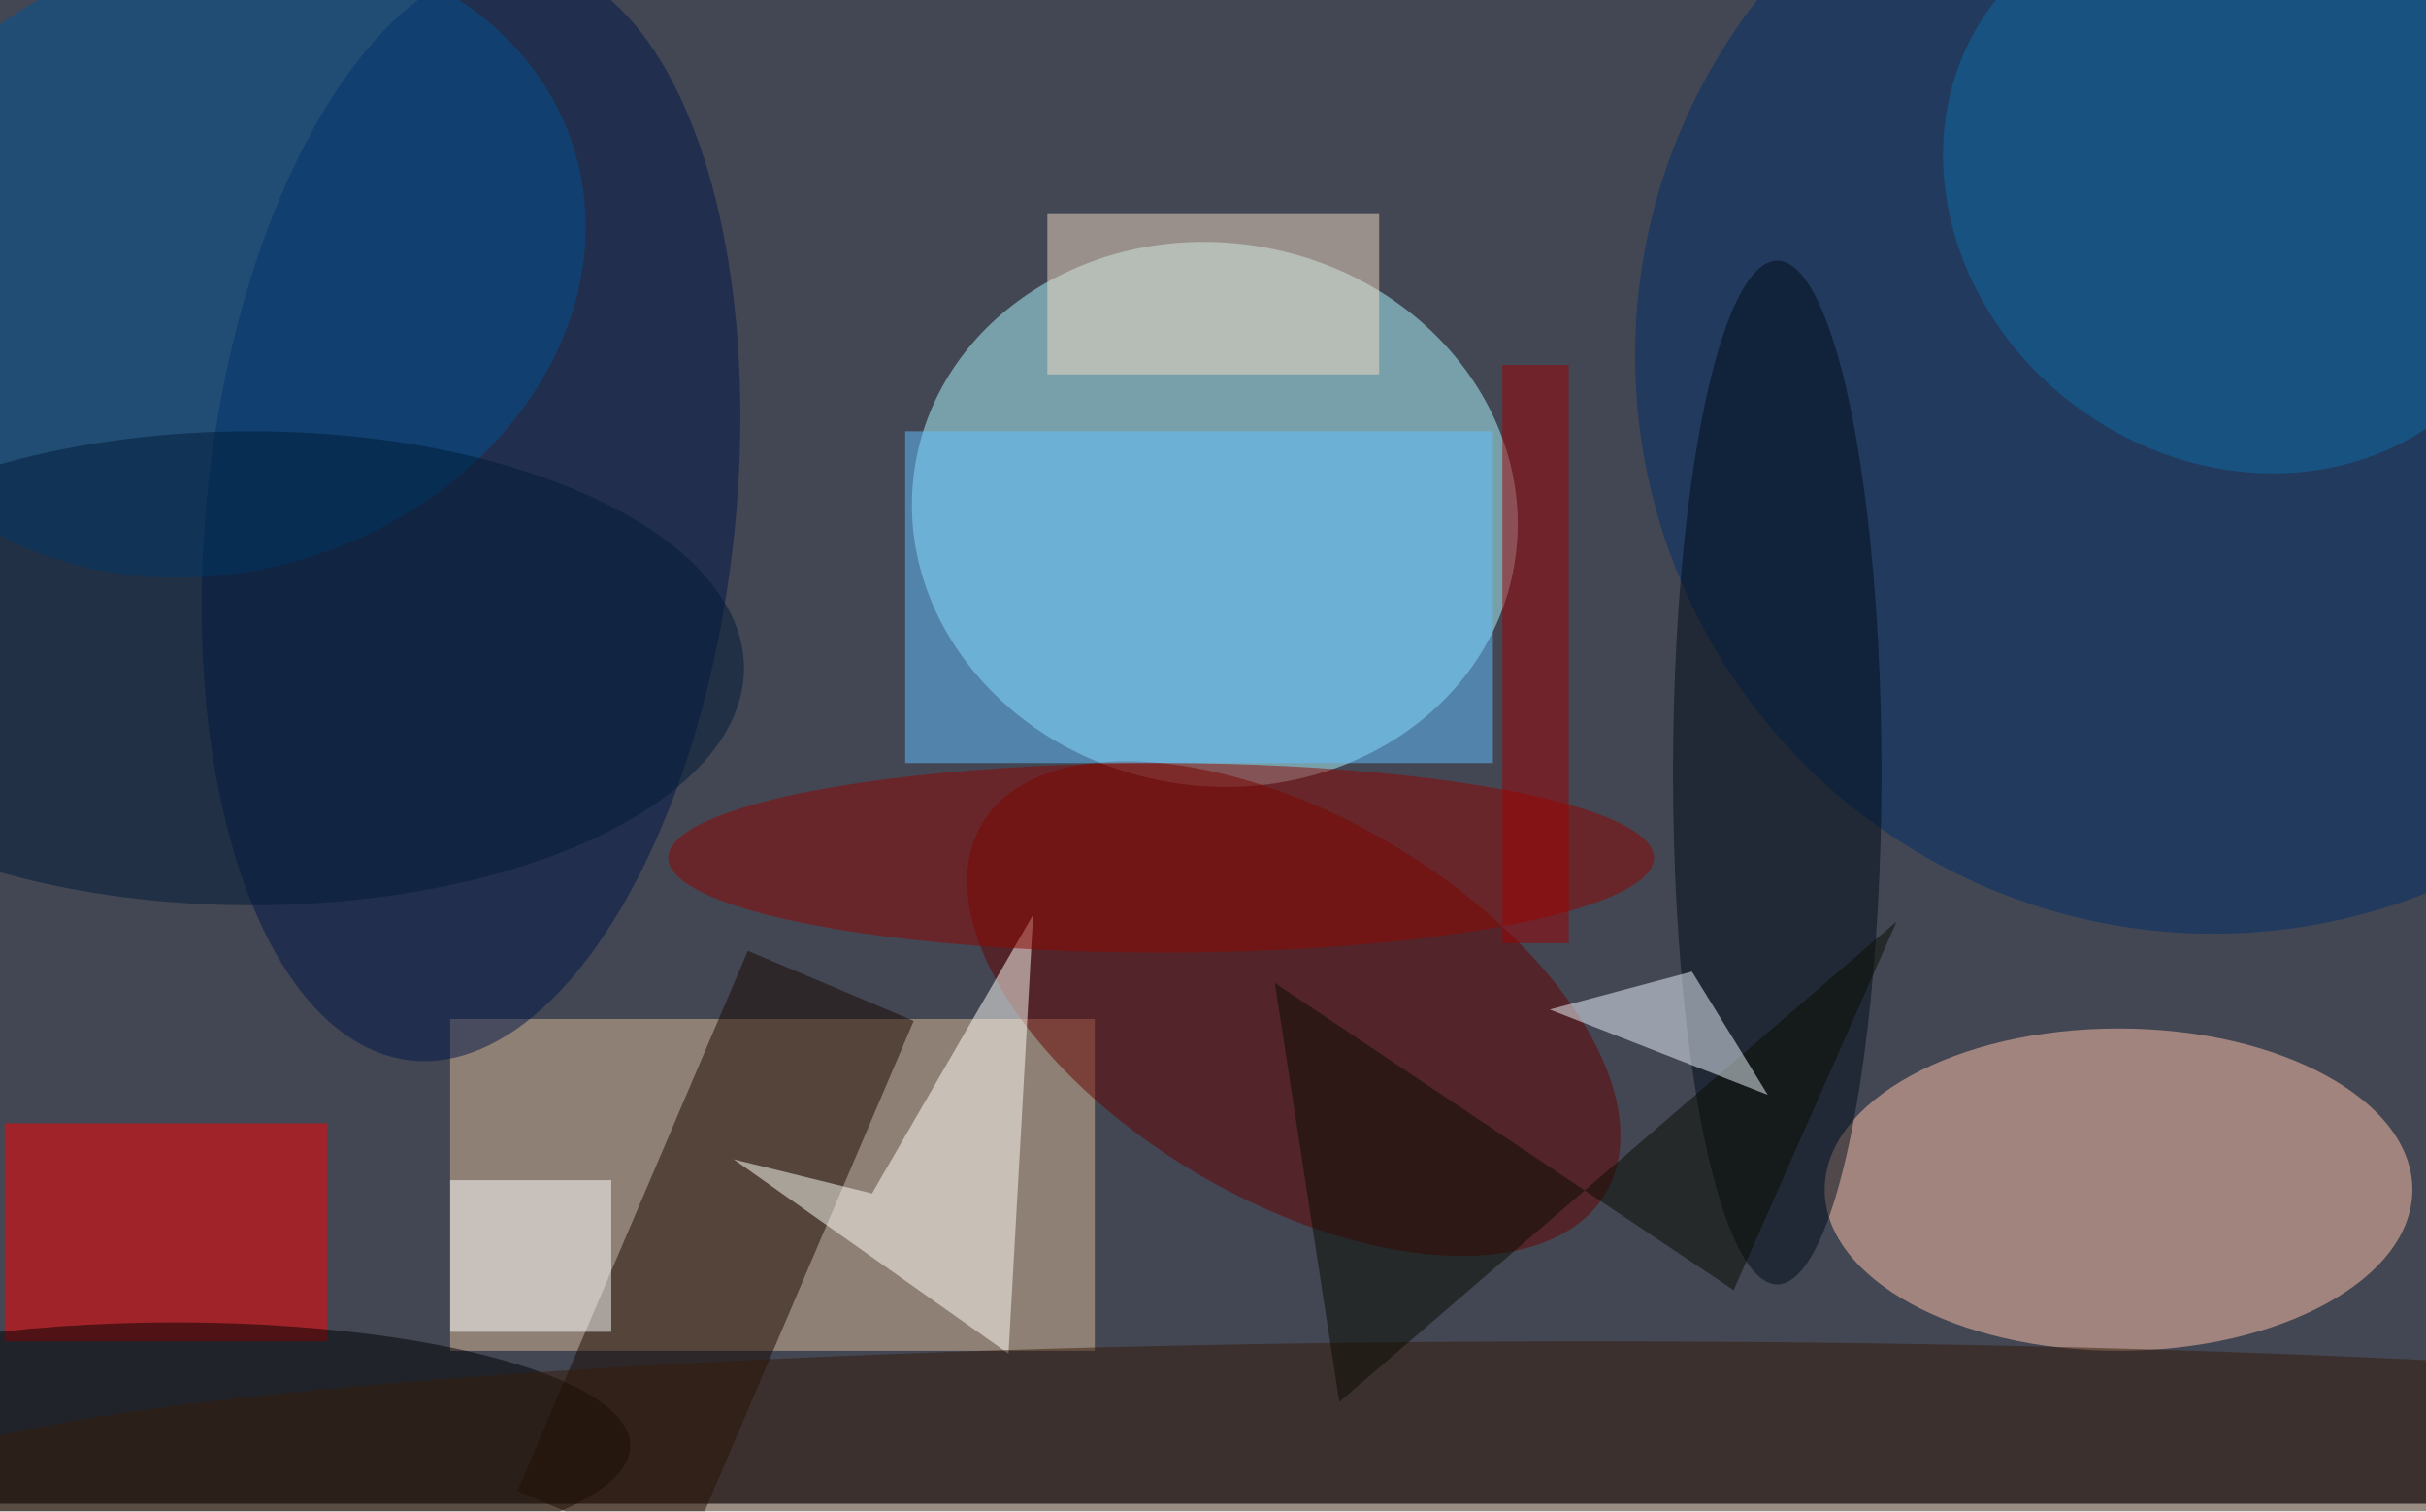 <svg xmlns="http://www.w3.org/2000/svg" viewBox="0 0 313 195"><filter id="b"><feGaussianBlur stdDeviation="12" /></filter><path fill="#434754" d="M0 0h313v194H0z"/><g filter="url(#b)" transform="translate(.6 .6) scale(1.223)" fill-opacity=".5"><ellipse fill="#aefbff" rx="1" ry="1" transform="rotate(9.4 -263.2 803.3) scale(32.037 28.648)"/><ellipse fill="#ffc3a8" cx="223" cy="125" rx="31" ry="17"/><path fill="#ddbb97" d="M47 107h68v35H47z"/><ellipse fill="#001746" rx="1" ry="1" transform="matrix(-6.378 57.861 -27.692 -3.053 49.2 53.5)"/><ellipse fill="#002e68" cx="233" cy="37" rx="61" ry="61"/><path fill="red" d="M0 118h34v23H0z"/><ellipse fill="#650300" rx="1" ry="1" transform="matrix(-10.279 17.356 -32.896 -19.483 136 105.9)"/><path fill="#190800" d="M78.4 99.8l17.5 7.4-24.3 57-17.5-7.4z"/><ellipse fill="#005395" rx="1" ry="1" transform="rotate(162.5 9.1 15.2) scale(39.505 32.836)"/><ellipse cx="18" cy="152" rx="48" ry="13"/><path fill="#fffff8" d="M105.9 142.3l-29-20.5 14.6 3.6 17-29.4z"/><path fill="#fff" d="M47 124h17v16H47z"/><path fill="#62c1ff" d="M95 45h62v35H95z"/><ellipse fill="#000d19" cx="187" cy="81" rx="11" ry="54"/><ellipse fill="#351b08" cx="167" cy="156" rx="178" ry="15"/><ellipse fill="#0c6ba4" rx="1" ry="1" transform="rotate(-143.9 121 -28.7) scale(32.44 28.678)"/><ellipse fill="#8f0600" cx="122" cy="90" rx="52" ry="10"/><ellipse fill="#001b37" cx="26" cy="70" rx="52" ry="25"/><path fill="#080d00" d="M182.4 135.6L134 103.2l6.8 44.2 58.8-50.7z"/><path fill="#eef9ff" d="M186 115l-23-9 15-4z"/><path fill="#f2dbc3" d="M110 22h35v17h-35z"/><path fill="#9f0000" d="M158 38h7v61h-7z"/></g></svg>